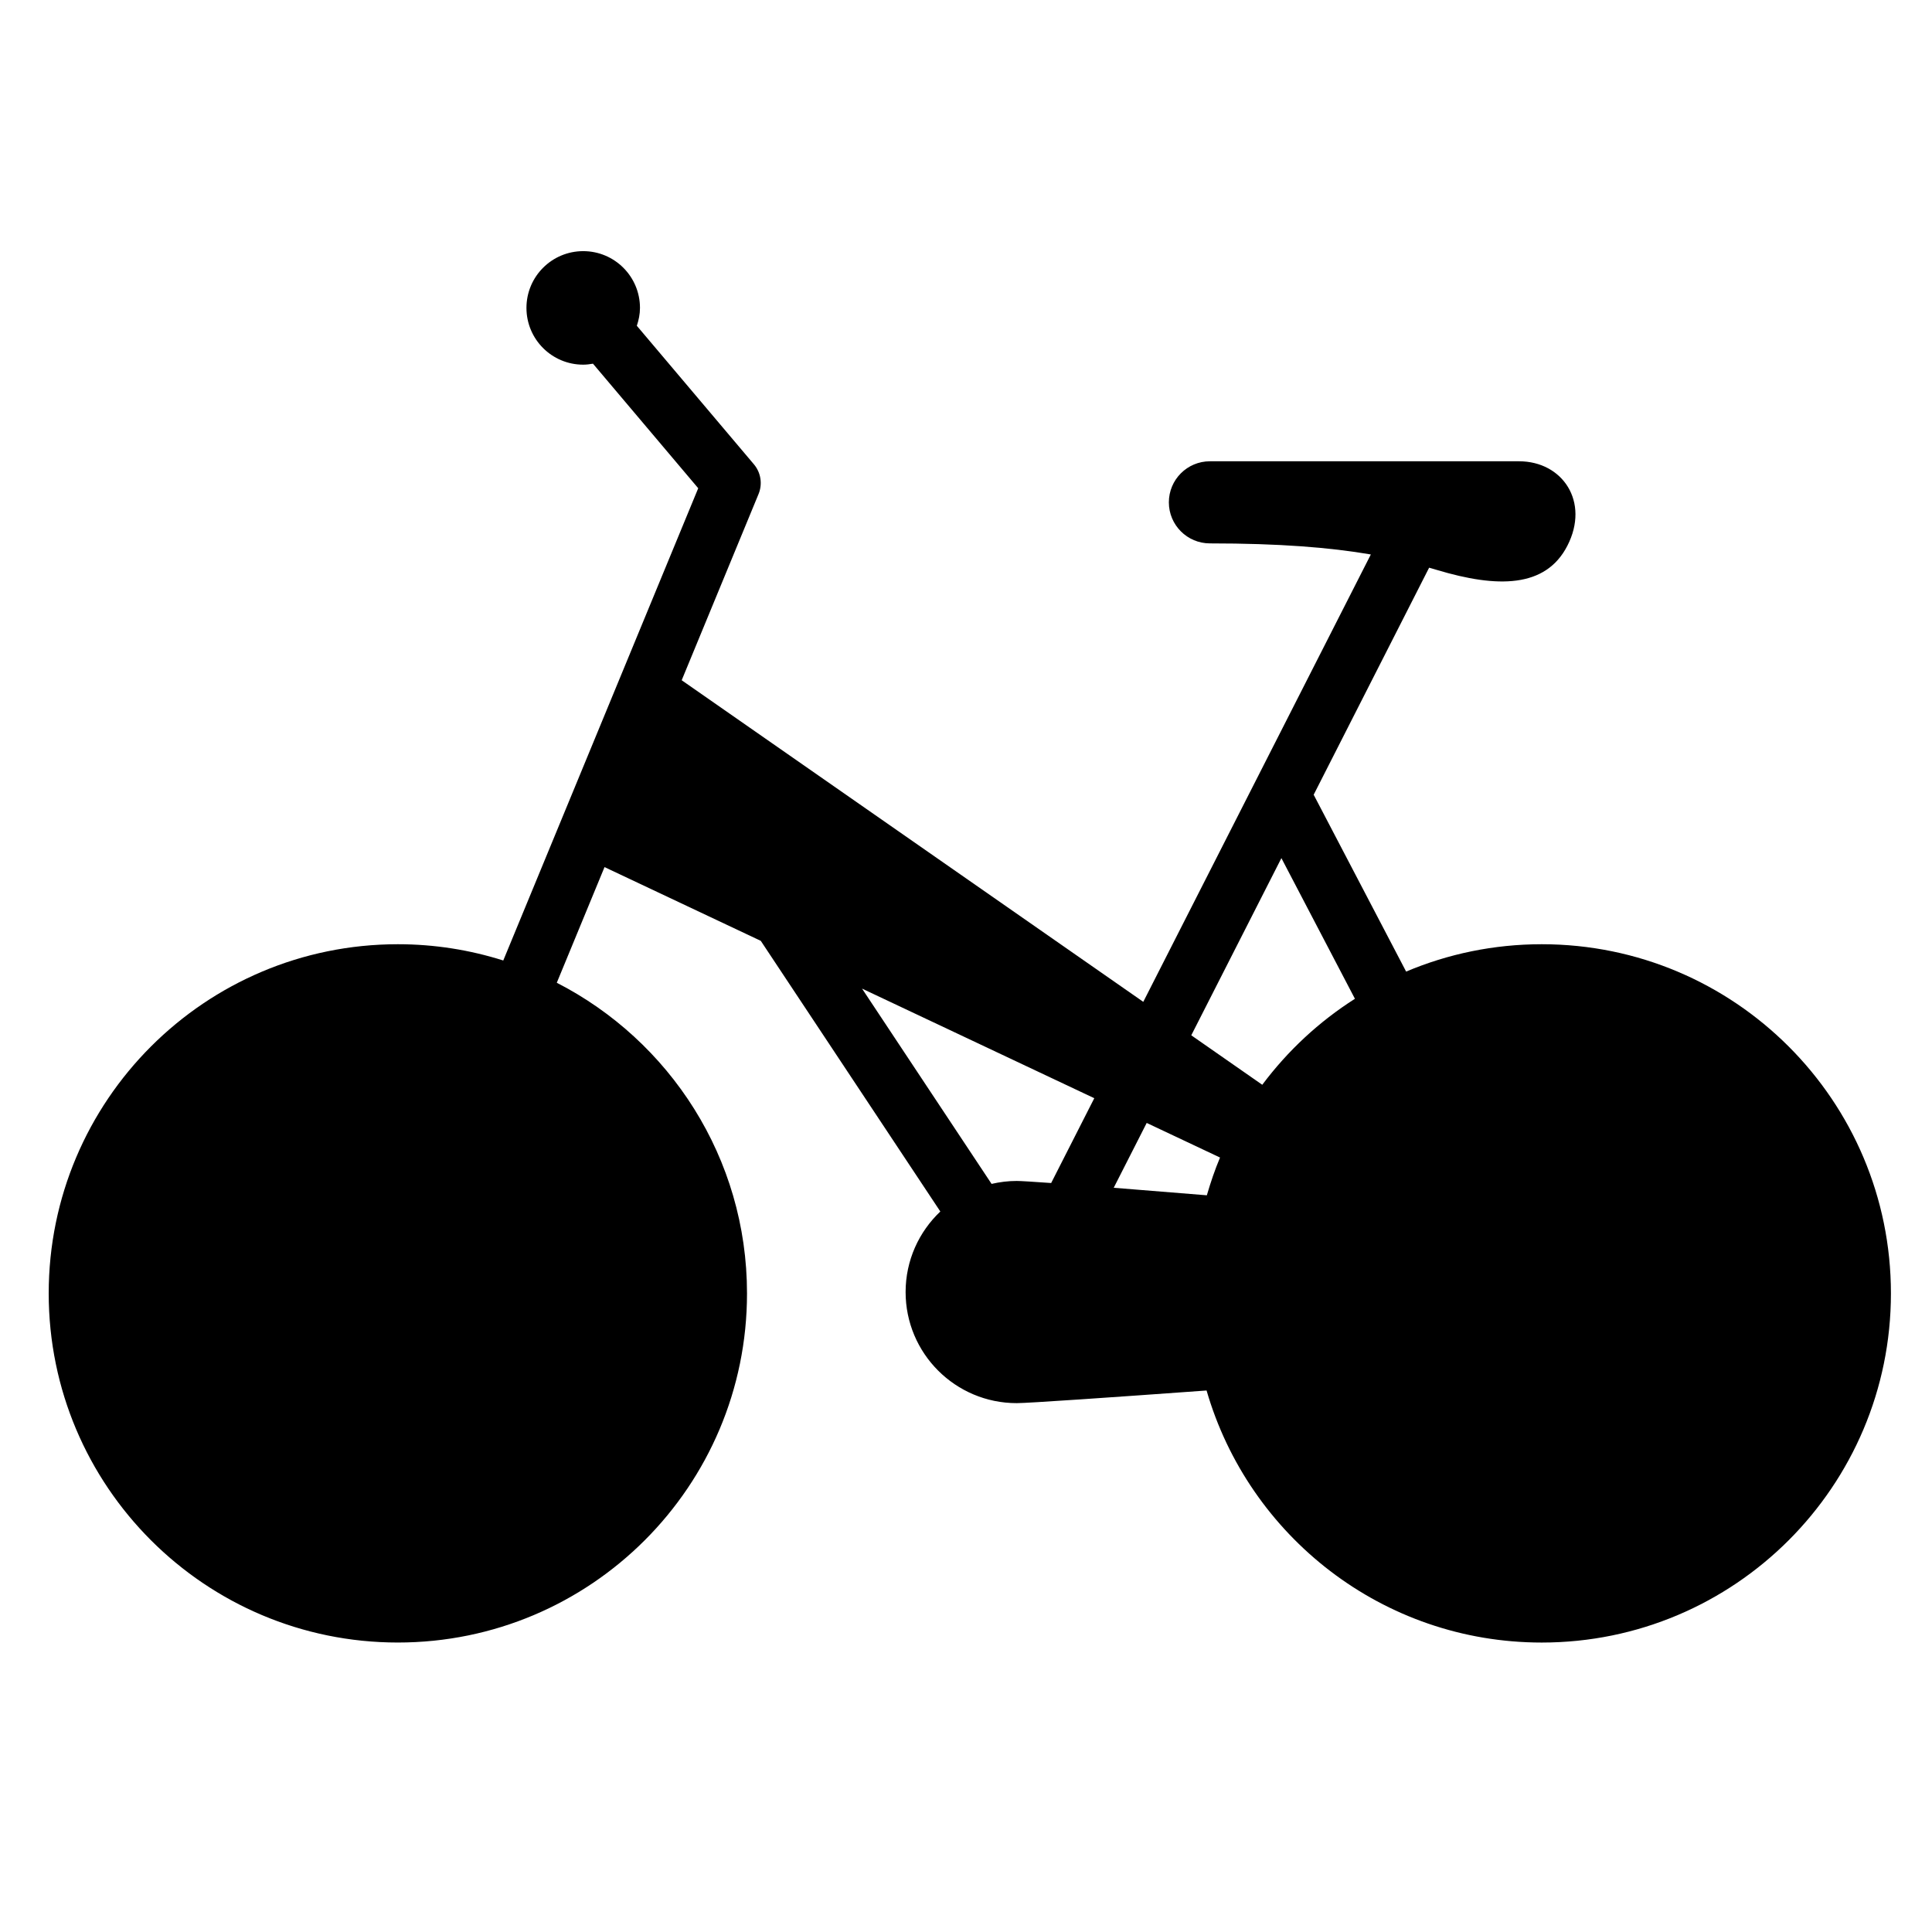 <svg xmlns="http://www.w3.org/2000/svg" xmlns:xlink="http://www.w3.org/1999/xlink" version="1.1" id="Layer_1" x="0px" y="0px" width="100px" height="100px" viewBox="0 0 100 100" enable-background="new 0 0 100 100" xml:space="preserve">
<path id="CityBike" d="M79.803,48.873c-2.491,0-4.863,0.504-7.022,1.416l-4.783-9.149l-0.007,0.004l5.98-11.76  c0.136,0.039,0.271,0.077,0.404,0.117c3.125,0.938,5.625,0.938,6.75-1.25c1.173-2.281-0.25-4.375-2.5-4.375s-14.375,0-16,0  c-1.174,0-2.125,0.951-2.125,2.125s0.951,2.125,2.125,2.125c3.601,0,6.2,0.209,8.329,0.573L59.176,51.855L35.284,35.209l3.978-9.637  c0.214-0.518,0.121-1.112-0.241-1.541l-6.059-7.169c0.098-0.292,0.163-0.6,0.163-0.925c0-1.623-1.315-2.938-2.938-2.938  s-2.938,1.315-2.938,2.938s1.315,2.938,2.938,2.938c0.173,0,0.34-0.022,0.505-0.051l5.448,6.447L26.049,49.715  c-1.722-0.545-3.554-0.842-5.456-0.842c-9.981,0-18.072,8.091-18.072,18.073c0,9.98,8.091,18.071,18.072,18.071  s18.072-8.091,18.072-18.071c0-7.016-4.005-13.084-9.846-16.079l2.471-5.986l8.088,3.817l9.293,14.009  c-1.104,1.048-1.797,2.526-1.797,4.169c0,3.176,2.574,5.75,5.75,5.75c0.591,0,4.847-0.294,9.828-0.654  c2.179,7.532,9.114,13.046,17.35,13.046c9.98,0,18.072-8.091,18.072-18.071C97.875,56.964,89.783,48.873,79.803,48.873z   M66.325,44.416l3.806,7.281c-1.858,1.182-3.48,2.691-4.796,4.451l-3.675-2.561L66.325,44.416z M51.324,61.278L44.619,51.17  l12.021,5.673l-2.232,4.39c-0.941-0.067-1.581-0.107-1.782-0.107C52.177,61.125,51.743,61.182,51.324,61.278z M57.646,61.479  l1.707-3.356l3.796,1.791c-0.268,0.633-0.488,1.288-0.683,1.954C60.73,61.727,59.082,61.593,57.646,61.479z"/>
</svg>